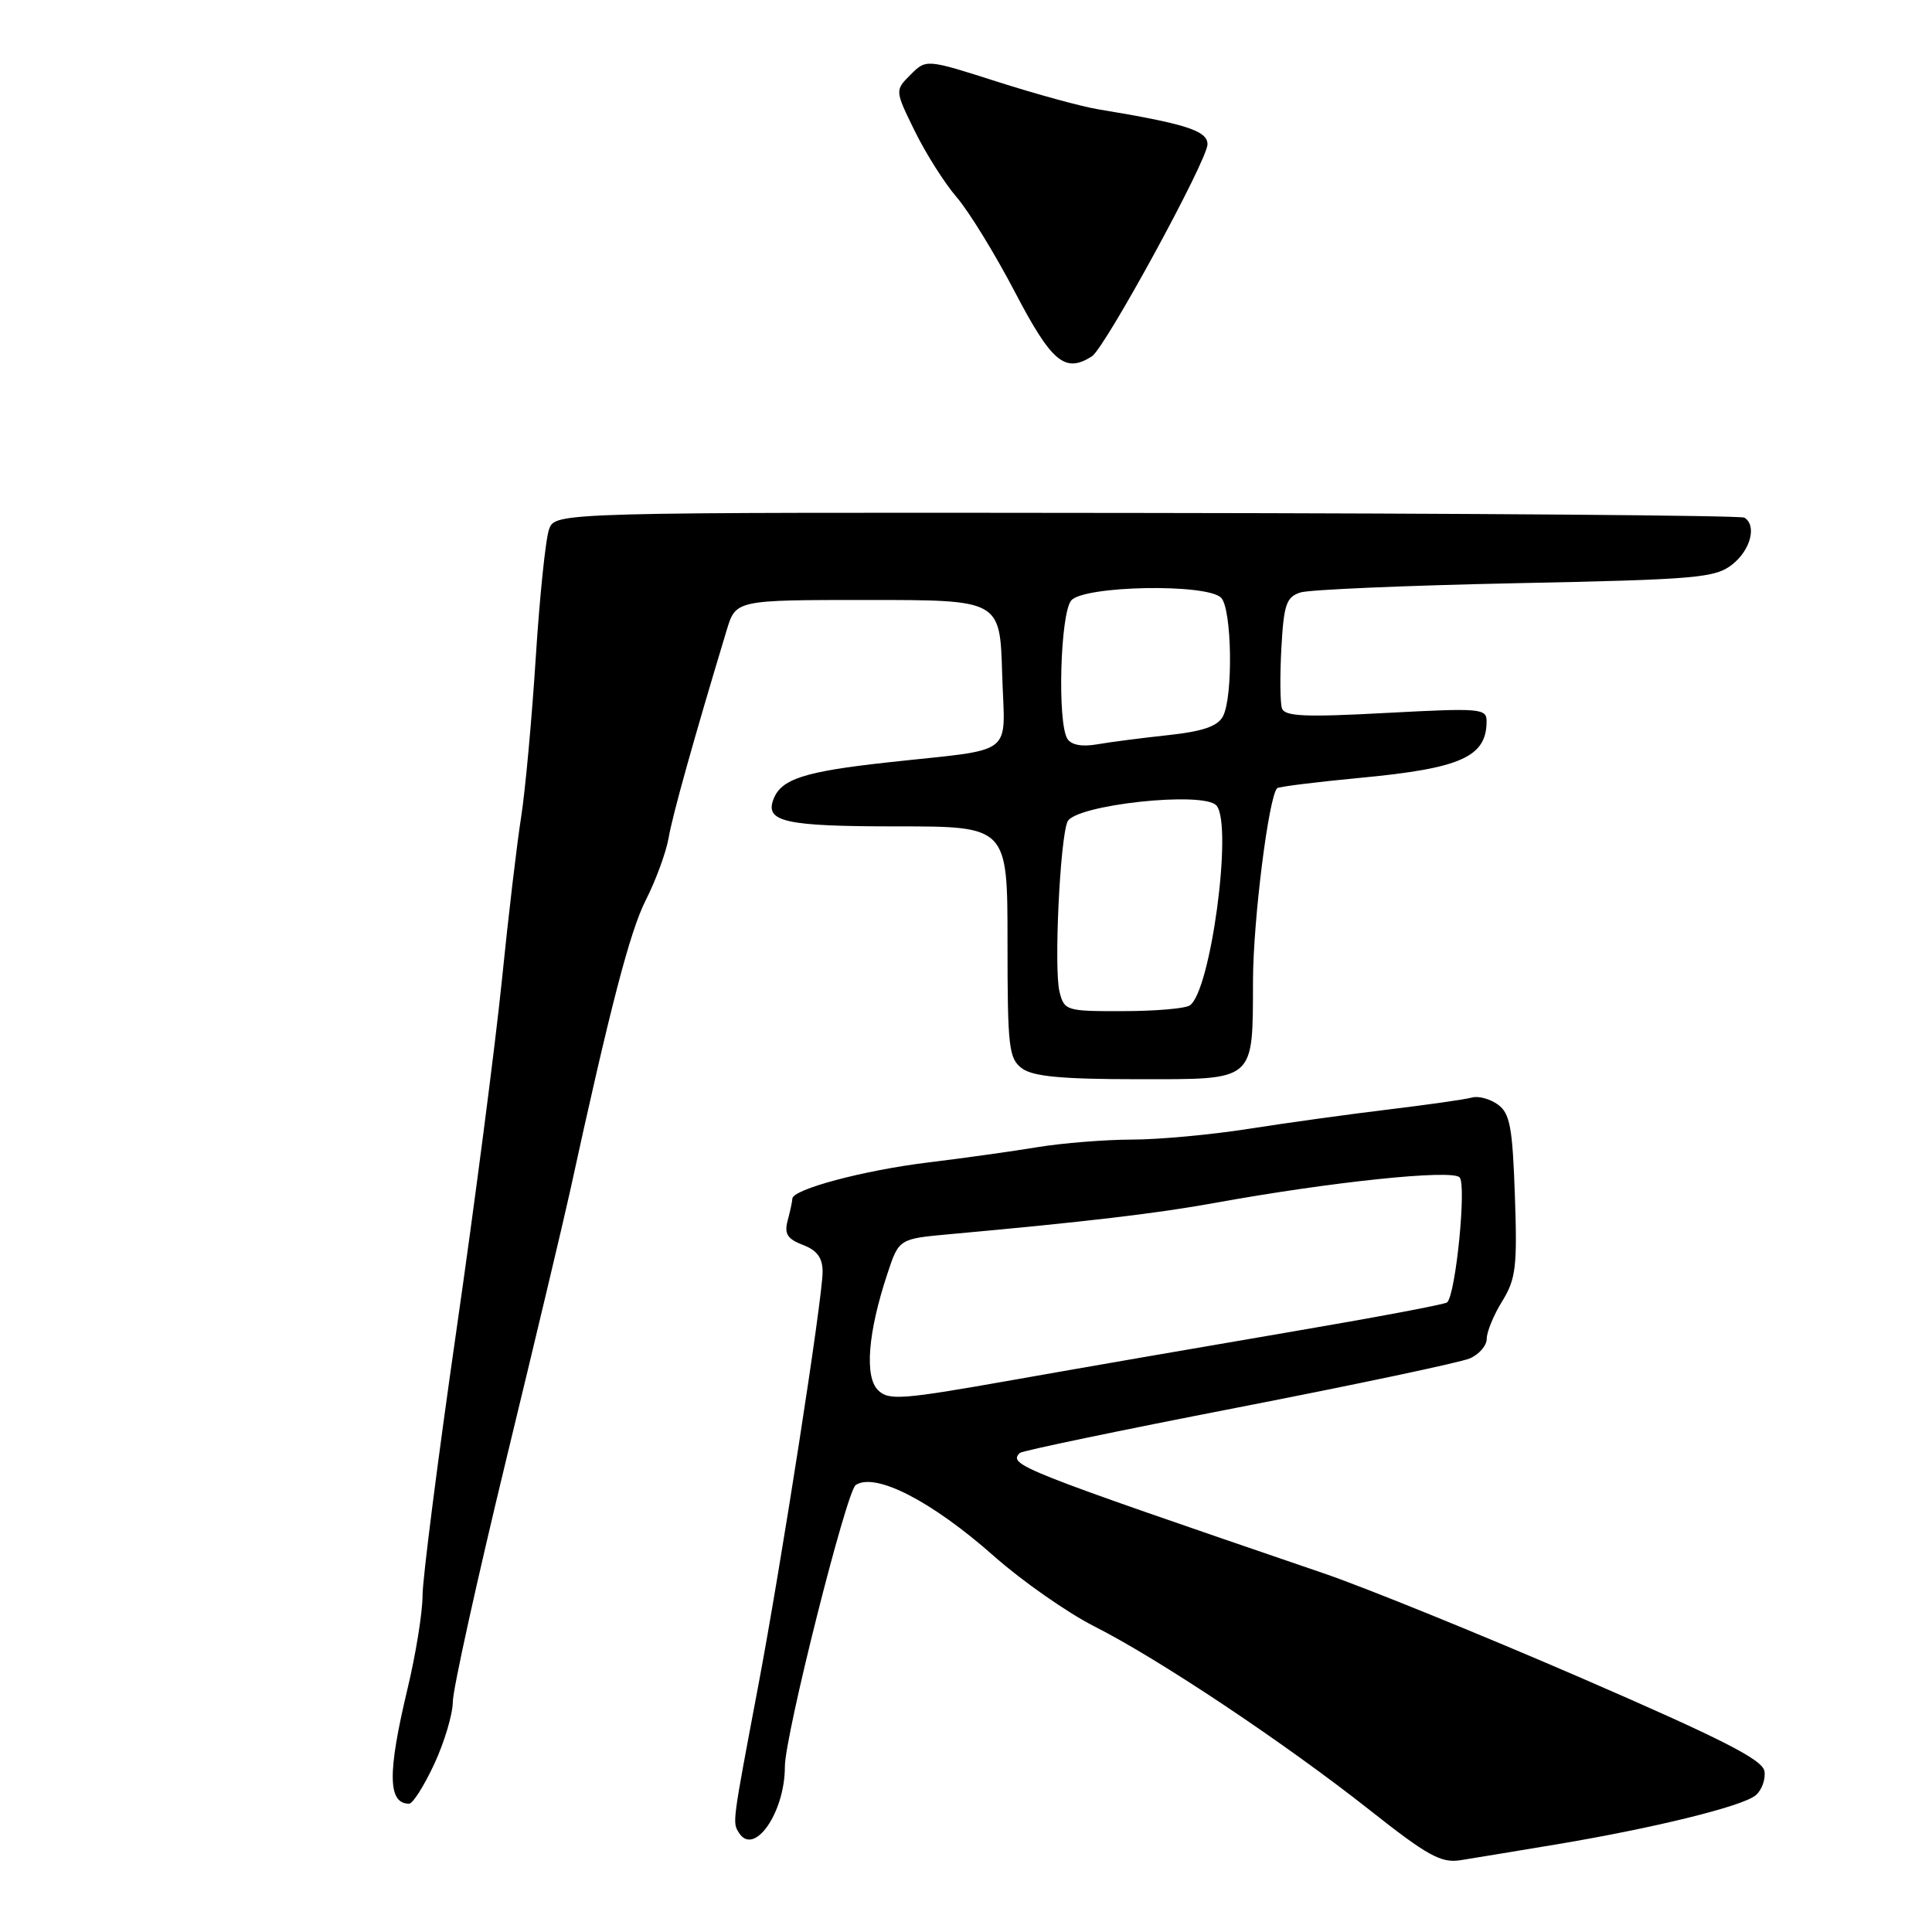 <?xml version="1.0" encoding="UTF-8" standalone="no"?>
<!DOCTYPE svg PUBLIC "-//W3C//DTD SVG 1.1//EN" "http://www.w3.org/Graphics/SVG/1.1/DTD/svg11.dtd" >
<svg xmlns="http://www.w3.org/2000/svg" xmlns:xlink="http://www.w3.org/1999/xlink" version="1.1" viewBox="0 0 256 256">
 <g >
 <path fill="currentColor"
d=" M 205.99 244.43 C 218.99 242.27 230.87 239.36 232.63 237.89 C 233.44 237.22 233.96 235.79 233.80 234.70 C 233.57 233.17 228.23 230.45 209.50 222.33 C 196.30 216.61 181.00 210.40 175.50 208.51 C 134.80 194.59 133.57 194.10 135.14 192.52 C 135.42 192.24 148.44 189.53 164.08 186.49 C 179.71 183.45 193.51 180.53 194.75 180.00 C 195.99 179.47 197.00 178.30 197.00 177.39 C 197.00 176.48 197.92 174.24 199.05 172.42 C 200.86 169.49 201.06 167.83 200.73 158.42 C 200.42 149.38 200.08 147.53 198.49 146.37 C 197.45 145.61 195.91 145.19 195.05 145.43 C 194.20 145.67 189.22 146.38 184.00 147.01 C 178.78 147.64 170.45 148.79 165.50 149.57 C 160.55 150.35 153.57 151.00 150.00 151.00 C 146.43 151.01 140.80 151.46 137.50 152.00 C 134.20 152.55 127.67 153.46 123.00 154.03 C 114.45 155.07 105.01 157.59 104.99 158.83 C 104.98 159.20 104.70 160.50 104.37 161.73 C 103.90 163.49 104.33 164.17 106.39 164.96 C 108.27 165.67 109.00 166.67 109.00 168.52 C 109.00 172.00 103.53 207.18 100.47 223.39 C 97.02 241.65 97.04 241.45 97.90 242.83 C 99.90 246.07 104.00 240.20 104.00 234.10 C 103.99 230.03 112.16 197.58 113.39 196.77 C 116.00 195.06 123.46 198.90 131.71 206.20 C 135.44 209.50 141.43 213.69 145.00 215.50 C 153.55 219.82 170.27 230.98 181.50 239.85 C 189.14 245.89 190.95 246.89 193.50 246.49 C 195.15 246.23 200.77 245.30 205.99 244.43 Z  M 57.54 233.75 C 58.88 230.86 59.99 227.15 60.00 225.50 C 60.01 223.85 63.19 209.45 67.05 193.50 C 70.92 177.55 74.72 161.57 75.50 158.00 C 80.87 133.38 83.46 123.43 85.57 119.27 C 86.90 116.65 88.27 112.92 88.60 111.00 C 89.12 107.98 91.94 97.89 96.29 83.50 C 97.50 79.50 97.50 79.50 115.00 79.50 C 132.50 79.50 132.50 79.50 132.79 89.22 C 133.12 100.51 134.92 99.11 117.54 101.03 C 106.55 102.24 103.51 103.23 102.49 105.90 C 101.33 108.90 104.04 109.50 118.80 109.50 C 133.50 109.50 133.50 109.50 133.50 124.83 C 133.50 138.85 133.67 140.28 135.44 141.58 C 136.89 142.64 140.76 143.00 150.66 143.00 C 166.52 143.00 165.98 143.46 166.03 129.82 C 166.06 121.84 168.11 105.55 169.23 104.44 C 169.43 104.24 174.41 103.62 180.32 103.06 C 193.55 101.81 196.95 100.29 196.98 95.63 C 197.00 93.86 196.28 93.80 183.64 94.47 C 172.86 95.05 170.20 94.93 169.86 93.84 C 169.62 93.11 169.59 89.51 169.79 85.85 C 170.11 80.06 170.45 79.10 172.33 78.50 C 173.52 78.13 186.32 77.58 200.78 77.28 C 224.83 76.79 227.26 76.58 229.53 74.80 C 231.97 72.88 232.81 69.62 231.14 68.59 C 230.67 68.30 195.03 68.02 151.94 67.97 C 73.59 67.88 73.59 67.88 72.76 70.12 C 72.30 71.35 71.51 79.01 70.99 87.14 C 70.47 95.28 69.60 104.76 69.06 108.22 C 68.51 111.67 67.35 121.47 66.49 130.00 C 65.62 138.53 62.91 159.41 60.46 176.40 C 58.01 193.40 56.00 209.15 55.99 211.40 C 55.99 213.66 55.09 219.24 53.99 223.81 C 51.33 234.94 51.38 239.00 54.21 239.00 C 54.70 239.00 56.19 236.64 57.54 233.75 Z  M 144.68 47.22 C 146.43 46.10 160.00 21.22 160.00 19.12 C 160.00 17.32 157.13 16.40 145.50 14.48 C 143.30 14.12 137.28 12.47 132.12 10.82 C 122.73 7.82 122.73 7.82 120.65 9.90 C 118.57 11.98 118.57 11.98 121.22 17.38 C 122.68 20.36 125.18 24.30 126.77 26.14 C 128.37 27.99 131.85 33.66 134.51 38.75 C 139.37 48.03 141.12 49.48 144.68 47.22 Z  M 116.33 184.19 C 114.54 182.40 115.01 176.55 117.57 168.82 C 119.11 164.15 119.11 164.15 125.81 163.54 C 143.78 161.91 153.22 160.80 160.98 159.39 C 176.36 156.60 192.33 154.93 193.40 156.00 C 194.34 156.94 192.91 171.42 191.76 172.57 C 191.51 172.83 182.12 174.59 170.90 176.50 C 159.68 178.41 143.16 181.27 134.19 182.86 C 119.44 185.47 117.74 185.60 116.33 184.19 Z  M 140.39 131.41 C 139.64 128.44 140.44 111.31 141.44 108.89 C 142.37 106.64 159.57 104.78 161.20 106.75 C 163.38 109.37 160.41 131.44 157.64 133.23 C 157.01 133.64 153.02 133.98 148.77 133.98 C 141.28 134.00 141.02 133.92 140.39 131.41 Z  M 141.43 97.89 C 140.09 95.72 140.49 81.32 141.94 79.57 C 143.58 77.60 159.89 77.29 161.80 79.20 C 163.24 80.64 163.42 92.36 162.04 94.93 C 161.34 96.24 159.35 96.92 154.79 97.41 C 151.33 97.78 147.09 98.33 145.36 98.63 C 143.36 98.98 141.94 98.71 141.43 97.89 Z "/>
</g>
</svg>